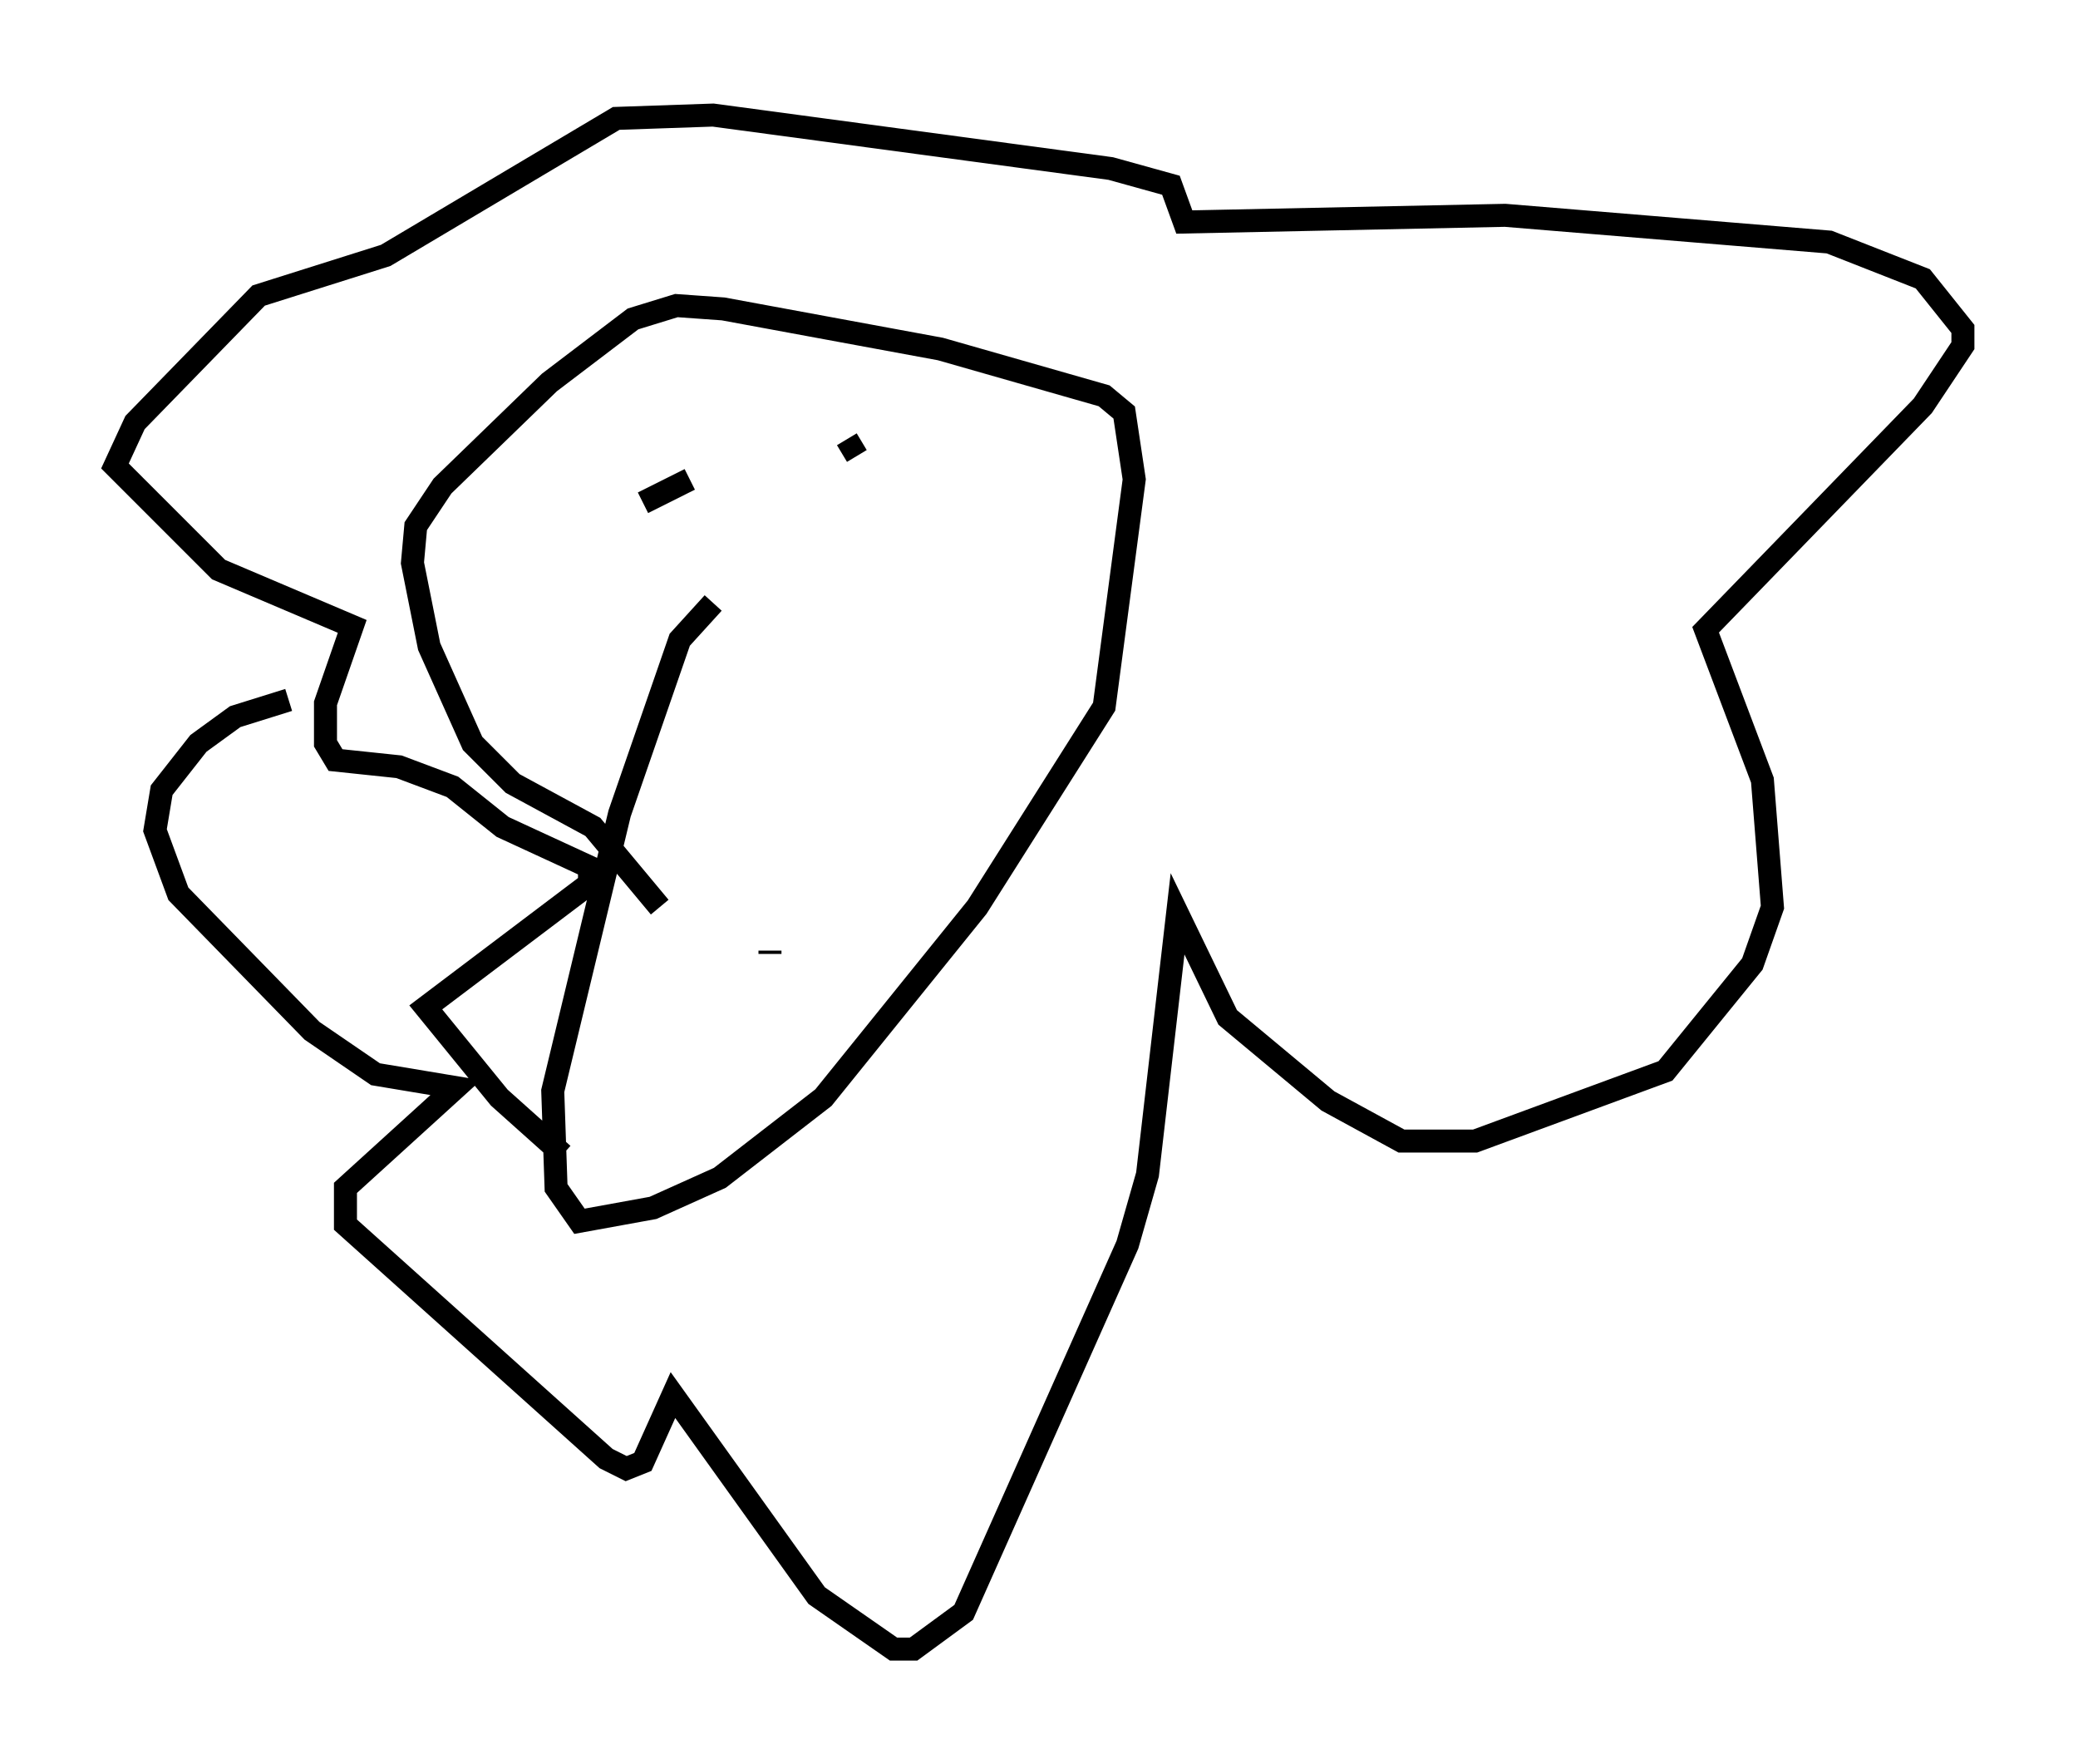 <?xml version="1.0" encoding="utf-8" ?>
<svg baseProfile="full" height="76.67" version="1.1" width="90.324" xmlns="http://www.w3.org/2000/svg" xmlns:ev="http://www.w3.org/2001/xml-events" xmlns:xlink="http://www.w3.org/1999/xlink"><defs /><rect fill="white" height="76.67" width="90.324" x="0" y="0" /><path d="M32.452, 25.916 m-1.453, 0.291 l-1.453, 1.598 -2.615, 7.553 l-2.905, 12.056 0.145, 4.212 l1.017, 1.453 3.196, -0.581 l2.905, -1.307 4.503, -3.486 l6.682, -8.279 5.52, -8.715 l1.307, -9.877 -0.436, -2.905 l-0.872, -0.726 -7.117, -2.034 l-9.441, -1.743 -2.034, -0.145 l-1.888, 0.581 -3.631, 2.76 l-4.648, 4.503 -1.162, 1.743 l-0.145, 1.598 0.726, 3.631 l1.888, 4.212 1.743, 1.743 l3.486, 1.888 2.905, 3.486 m4.793, 2.034 l0.0, -0.145 m-5.52, -19.464 l2.034, -1.017 m6.827, -1.743 l0.436, 0.726 m-12.782, 30.357 l-2.76, -2.469 -3.196, -3.922 l7.117, -5.374 0.0, -0.726 l-3.777, -1.743 -2.179, -1.743 l-2.324, -0.872 -2.76, -0.291 l-0.436, -0.726 0.0, -1.743 l1.162, -3.341 -5.81, -2.469 l-4.503, -4.503 0.872, -1.888 l5.374, -5.52 5.52, -1.743 l10.022, -5.955 4.212, -0.145 l17.285, 2.324 2.615, 0.726 l0.581, 1.598 13.944, -0.291 l14.089, 1.162 4.067, 1.598 l1.743, 2.179 0.0, 0.726 l-1.743, 2.615 -9.441, 9.732 l2.469, 6.536 0.436, 5.52 l-0.872, 2.469 -3.777, 4.648 l-8.279, 3.05 -3.196, 0.0 l-3.196, -1.743 -4.358, -3.631 l-2.179, -4.503 -1.307, 11.33 l-0.872, 3.05 -7.117, 15.978 l-2.179, 1.598 -0.872, 0.0 l-3.341, -2.324 -6.246, -8.715 l-1.307, 2.905 -0.726, 0.291 l-0.872, -0.436 -11.33, -10.168 l0.0, -1.598 4.793, -4.358 l-3.486, -0.581 -2.76, -1.888 l-5.81, -5.955 -1.017, -2.76 l0.291, -1.743 1.598, -2.034 l1.598, -1.162 2.324, -0.726 " fill="none" stroke="black" stroke-width="1" /></svg>